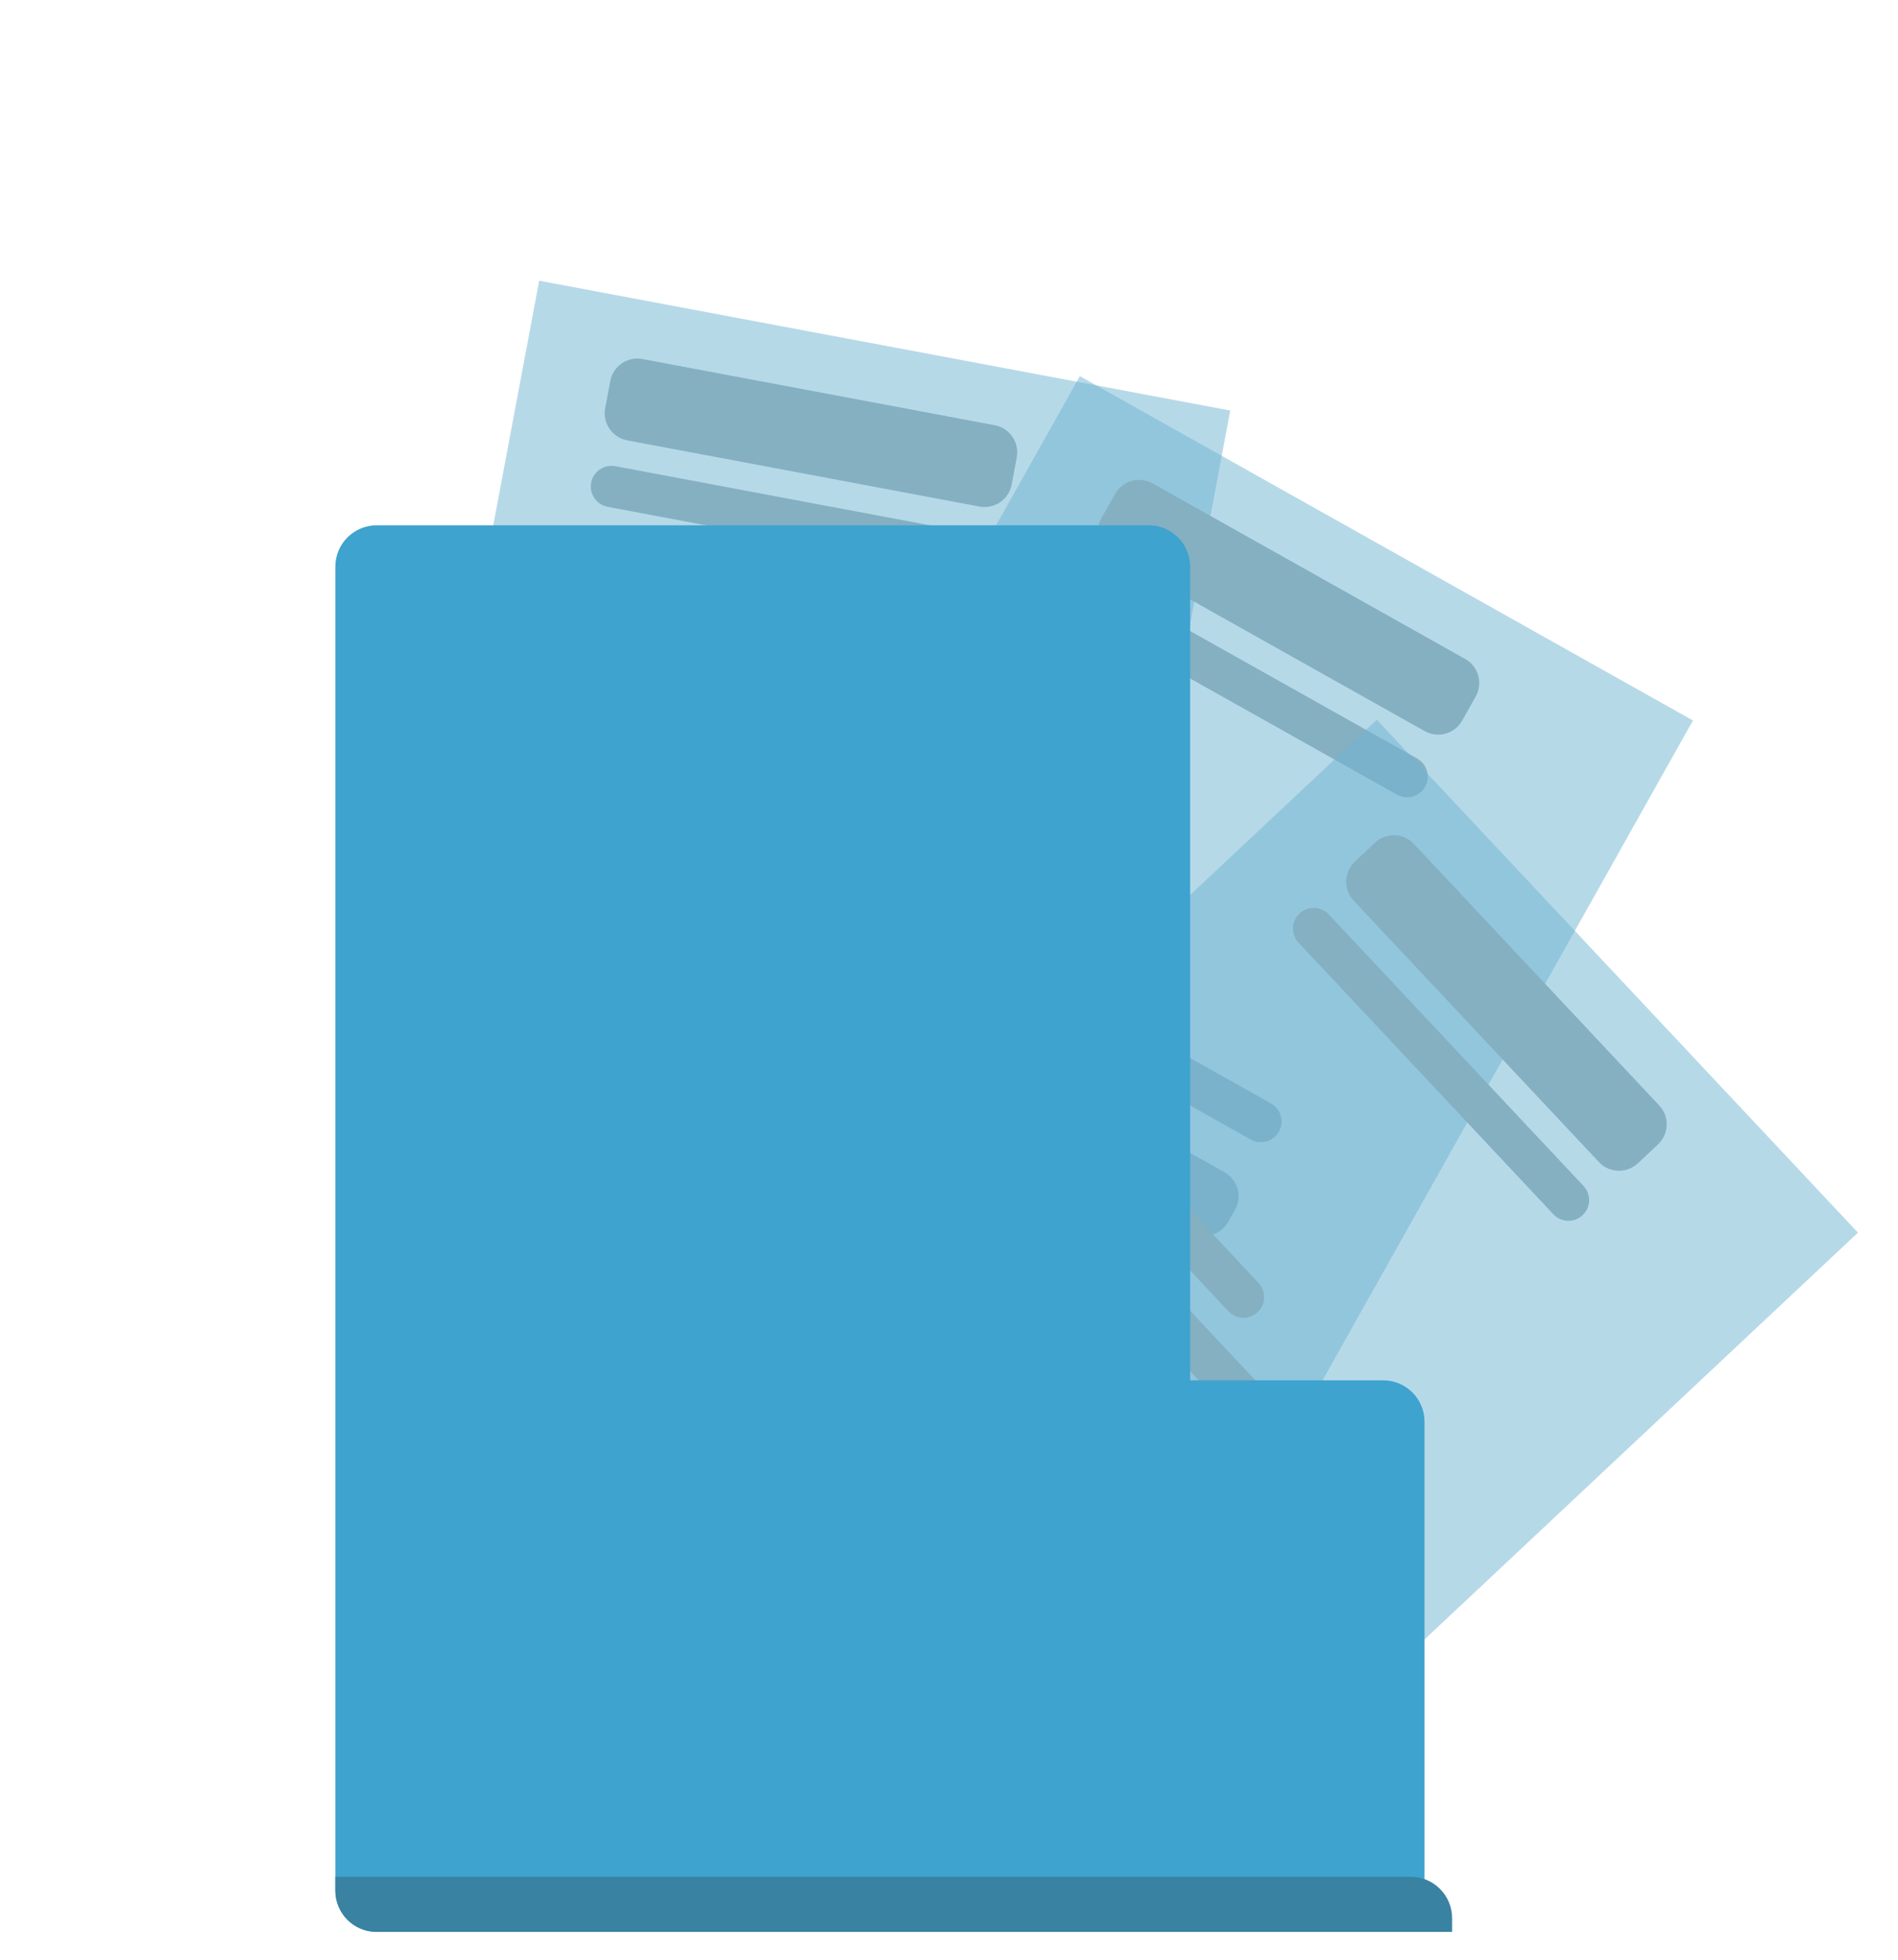 <svg width="62" height="64" viewBox="0 0 62 64" fill="none" xmlns="http://www.w3.org/2000/svg">
<path opacity="0.5" d="M17.613 9.167L40.187 13.407L34.617 43.063L12.043 38.823L17.613 9.167Z" fill="#6FB5D2"/>
<path d="M19.935 12.444C20.027 11.955 20.497 11.633 20.986 11.725L32.495 13.887C32.983 13.979 33.305 14.45 33.214 14.938L33.047 15.824C32.955 16.312 32.485 16.634 31.996 16.543L20.488 14.381C19.999 14.289 19.677 13.819 19.768 13.33L19.935 12.444Z" fill="#84B0C2"/>
<path d="M19.311 15.764C19.38 15.397 19.733 15.156 20.1 15.225L32.051 17.469C32.417 17.538 32.659 17.891 32.59 18.258C32.521 18.625 32.168 18.866 31.801 18.797L19.851 16.552C19.484 16.484 19.242 16.131 19.311 15.764Z" fill="#84B0C2"/>
<path d="M17.067 27.715C17.136 27.348 17.489 27.107 17.855 27.176L31.134 29.67C31.501 29.738 31.742 30.092 31.673 30.458C31.604 30.825 31.251 31.066 30.885 30.997L17.606 28.503C17.239 28.435 16.998 28.081 17.067 27.715Z" fill="#3EA3CE"/>
<path d="M17.483 25.502C17.552 25.135 17.905 24.894 18.271 24.962L25.353 26.293C25.72 26.361 25.961 26.715 25.893 27.081C25.824 27.448 25.471 27.689 25.104 27.62L18.022 26.29C17.655 26.221 17.414 25.868 17.483 25.502Z" fill="#3EA3CE"/>
<path d="M16.527 30.592C16.618 30.103 17.089 29.781 17.578 29.873L30.414 32.284C30.903 32.376 31.225 32.846 31.133 33.335L31.05 33.778C30.958 34.267 30.487 34.589 29.998 34.497L17.162 32.086C16.674 31.994 16.352 31.523 16.444 31.035L16.527 30.592Z" fill="#3EA3CE"/>
<path opacity="0.5" d="M35.274 12.284L55.302 23.529L40.529 49.839L20.501 38.594L35.274 12.284Z" fill="#6FB5D2"/>
<path d="M36.425 16.132C36.668 15.698 37.217 15.544 37.651 15.787L47.861 21.52C48.295 21.764 48.449 22.313 48.205 22.747L47.764 23.532C47.521 23.966 46.972 24.12 46.538 23.876L36.328 18.144C35.894 17.9 35.74 17.351 35.983 16.917L36.425 16.132Z" fill="#84B0C2"/>
<path d="M34.771 19.077C34.953 18.752 35.365 18.636 35.691 18.819L46.293 24.772C46.619 24.955 46.734 25.366 46.552 25.692C46.369 26.017 45.957 26.133 45.632 25.95L35.029 19.997C34.704 19.814 34.588 19.402 34.771 19.077Z" fill="#84B0C2"/>
<path d="M28.818 29.68C29 29.355 29.412 29.239 29.738 29.422L41.518 36.036C41.844 36.219 41.959 36.631 41.777 36.956C41.594 37.281 41.182 37.397 40.857 37.214L29.076 30.6C28.751 30.417 28.635 30.005 28.818 29.68Z" fill="#84B0C2"/>
<path d="M29.92 27.716C30.103 27.391 30.515 27.275 30.84 27.458L37.123 30.986C37.449 31.169 37.564 31.58 37.382 31.906C37.199 32.231 36.787 32.347 36.462 32.164L30.178 28.636C29.853 28.453 29.738 28.042 29.92 27.716Z" fill="#84B0C2"/>
<path d="M27.384 32.232C27.628 31.799 28.177 31.644 28.611 31.888L39.999 38.282C40.432 38.526 40.587 39.075 40.343 39.509L40.123 39.901C39.879 40.335 39.33 40.489 38.896 40.246L27.508 33.851C27.074 33.608 26.92 33.059 27.164 32.625L27.384 32.232Z" fill="#84B0C2"/>
<path opacity="0.5" d="M44.975 23.505L60.692 40.255L38.688 60.902L22.971 44.153L44.975 23.505Z" fill="#6FB5D2"/>
<path d="M44.914 27.521C45.277 27.181 45.847 27.199 46.188 27.562L54.2 36.101C54.541 36.464 54.523 37.033 54.16 37.374L53.503 37.99C53.14 38.331 52.57 38.312 52.23 37.95L44.217 29.411C43.877 29.048 43.895 28.478 44.258 28.138L44.914 27.521Z" fill="#84B0C2"/>
<path d="M42.451 29.833C42.723 29.578 43.151 29.591 43.406 29.863L51.727 38.73C51.982 39.002 51.969 39.43 51.697 39.685C51.424 39.941 50.997 39.927 50.742 39.655L42.421 30.788C42.166 30.516 42.179 30.088 42.451 29.833Z" fill="#84B0C2"/>
<path d="M33.584 38.154C33.856 37.898 34.284 37.912 34.539 38.184L43.784 48.036C44.039 48.308 44.026 48.736 43.754 48.991C43.482 49.246 43.054 49.233 42.799 48.961L33.554 39.108C33.298 38.836 33.312 38.409 33.584 38.154Z" fill="#84B0C2"/>
<path d="M35.226 36.613C35.498 36.357 35.926 36.371 36.181 36.643L41.112 41.898C41.367 42.17 41.353 42.597 41.081 42.853C40.809 43.108 40.382 43.094 40.127 42.822L35.196 37.568C34.941 37.295 34.954 36.868 35.226 36.613Z" fill="#84B0C2"/>
<path d="M31.45 40.157C31.812 39.816 32.382 39.834 32.723 40.197L41.66 49.721C42 50.084 41.982 50.654 41.619 50.994L41.291 51.303C40.928 51.643 40.358 51.625 40.018 51.262L31.081 41.738C30.74 41.375 30.759 40.805 31.121 40.465L31.45 40.157Z" fill="#3EA3CE"/>
<path fill-rule="evenodd" clip-rule="evenodd" d="M12.305 17.155C11.559 17.155 10.954 17.76 10.954 18.506V46.429V61.741C10.954 62.487 11.559 63.092 12.305 63.092H37.526H45.182C45.928 63.092 46.533 62.487 46.533 61.741V46.429C46.533 45.683 45.928 45.078 45.182 45.078H38.877V18.506C38.877 17.76 38.272 17.155 37.526 17.155H12.305Z" fill="#3EA3CE"/>
<path d="M10.954 61.291H46.082C46.829 61.291 47.434 61.896 47.434 62.642V63.092H12.305C11.559 63.092 10.954 62.487 10.954 61.741V61.291Z" fill="#3982A2"/>
</svg>
